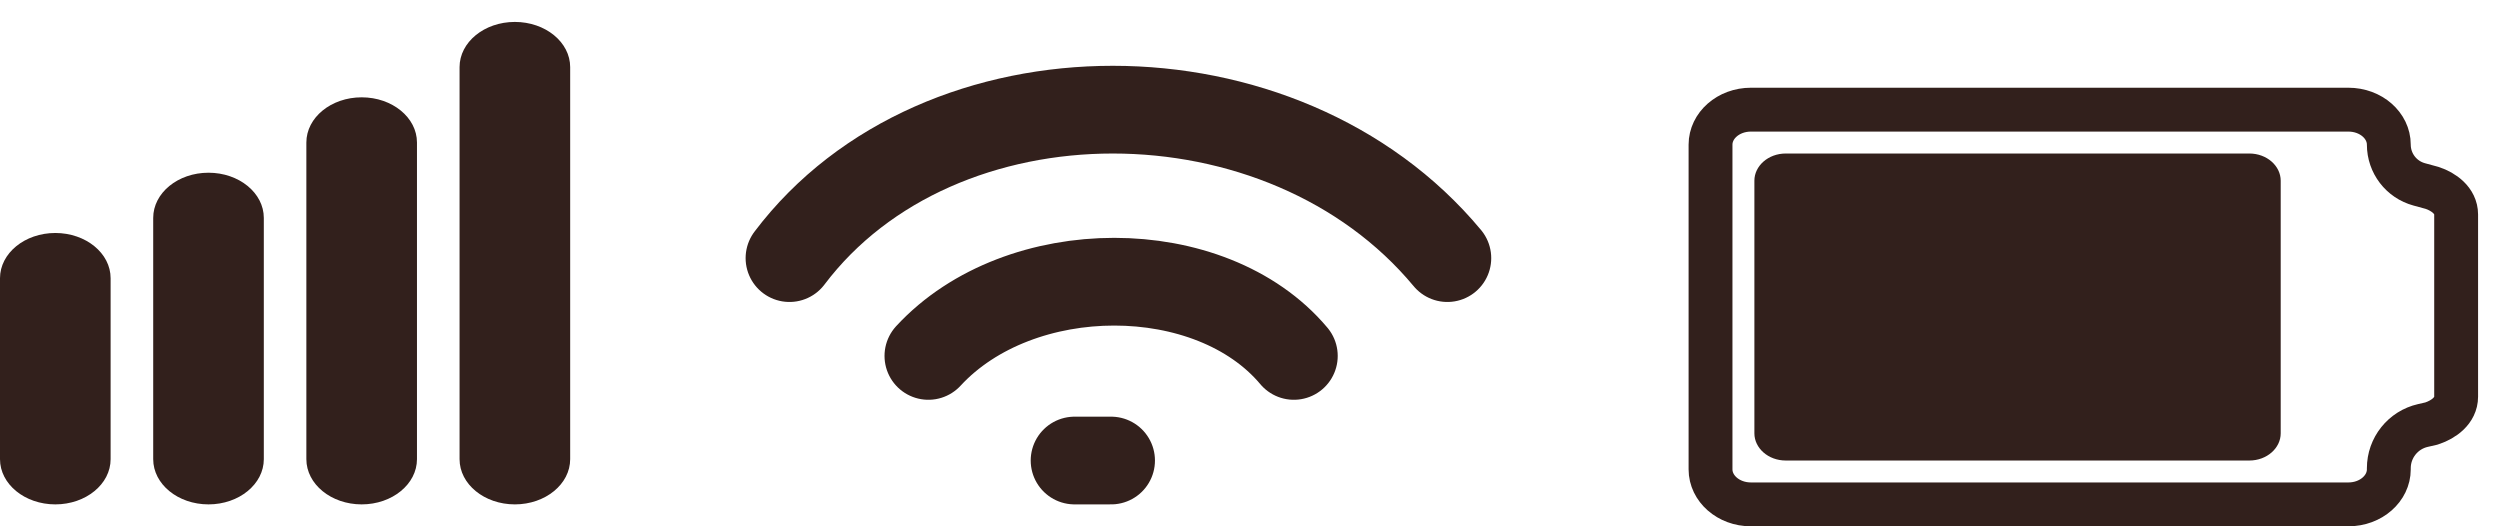 <svg width="57" height="12" viewBox="0 0 57 12" fill="none" xmlns="http://www.w3.org/2000/svg">
<path d="M1.261 11.5C0.565 11.5 2.50961e-07 11.038 2.20514e-07 10.469L0 6.344C-3.04467e-08 5.774 0.565 5.312 1.261 5.312C1.958 5.312 2.522 5.774 2.522 6.344L2.522 10.469C2.522 11.038 1.958 11.5 1.261 11.5Z" fill="#32201C"/>
<path d="M4.754 11.5C4.057 11.5 3.493 11.038 3.493 10.469L3.493 4.969C3.493 4.399 4.057 3.938 4.754 3.938C5.45 3.938 6.015 4.399 6.015 4.969L6.015 10.469C6.015 11.038 5.45 11.5 4.754 11.5Z" fill="#32201C"/>
<path d="M8.246 11.5C7.55 11.5 6.985 11.038 6.985 10.469V3.25C6.985 2.68 7.55 2.219 8.246 2.219C8.943 2.219 9.507 2.68 9.507 3.25V10.469C9.507 11.038 8.943 11.5 8.246 11.5Z" fill="#32201C"/>
<path d="M11.739 11.5C11.042 11.5 10.478 11.038 10.478 10.469V1.531C10.478 0.962 11.042 0.5 11.739 0.5C12.435 0.5 13 0.962 13 1.531V10.469C13 11.038 12.435 11.5 11.739 11.5Z" fill="#32201C"/>
<path d="M18 5.885C21.409 1.372 29.25 1.372 33 5.885M29.5 8.115C27.606 5.859 23.25 5.859 21.167 8.115M25.333 10.5H24.5" stroke="#32201C" stroke-width="2" stroke-linecap="round"/>
<path d="M40 4.12C40 3.786 40.312 3.5 40.717 3.5H51.283C51.688 3.5 52 3.786 52 4.12V9.88C52 10.214 51.688 10.5 51.283 10.5H40.717C40.312 10.5 40 10.214 40 9.88L40 4.12Z" fill="#32201C"/>
<path fill-rule="evenodd" clip-rule="evenodd" d="M39 3.297C39 2.867 39.402 2.5 39.924 2.5L53.54 2.5C54.063 2.5 54.465 2.867 54.465 3.297V3.297C54.465 3.722 54.749 4.093 55.159 4.204L55.452 4.284C55.71 4.368 56 4.571 56 4.89V9.045C56 9.364 55.71 9.566 55.452 9.651L55.431 9.658L55.243 9.701C54.788 9.804 54.465 10.209 54.465 10.676V10.703C54.465 11.133 54.063 11.5 53.54 11.5H39.924C39.402 11.5 39 11.133 39 10.703L39 3.297Z" stroke="#32201C"/>
</svg>
